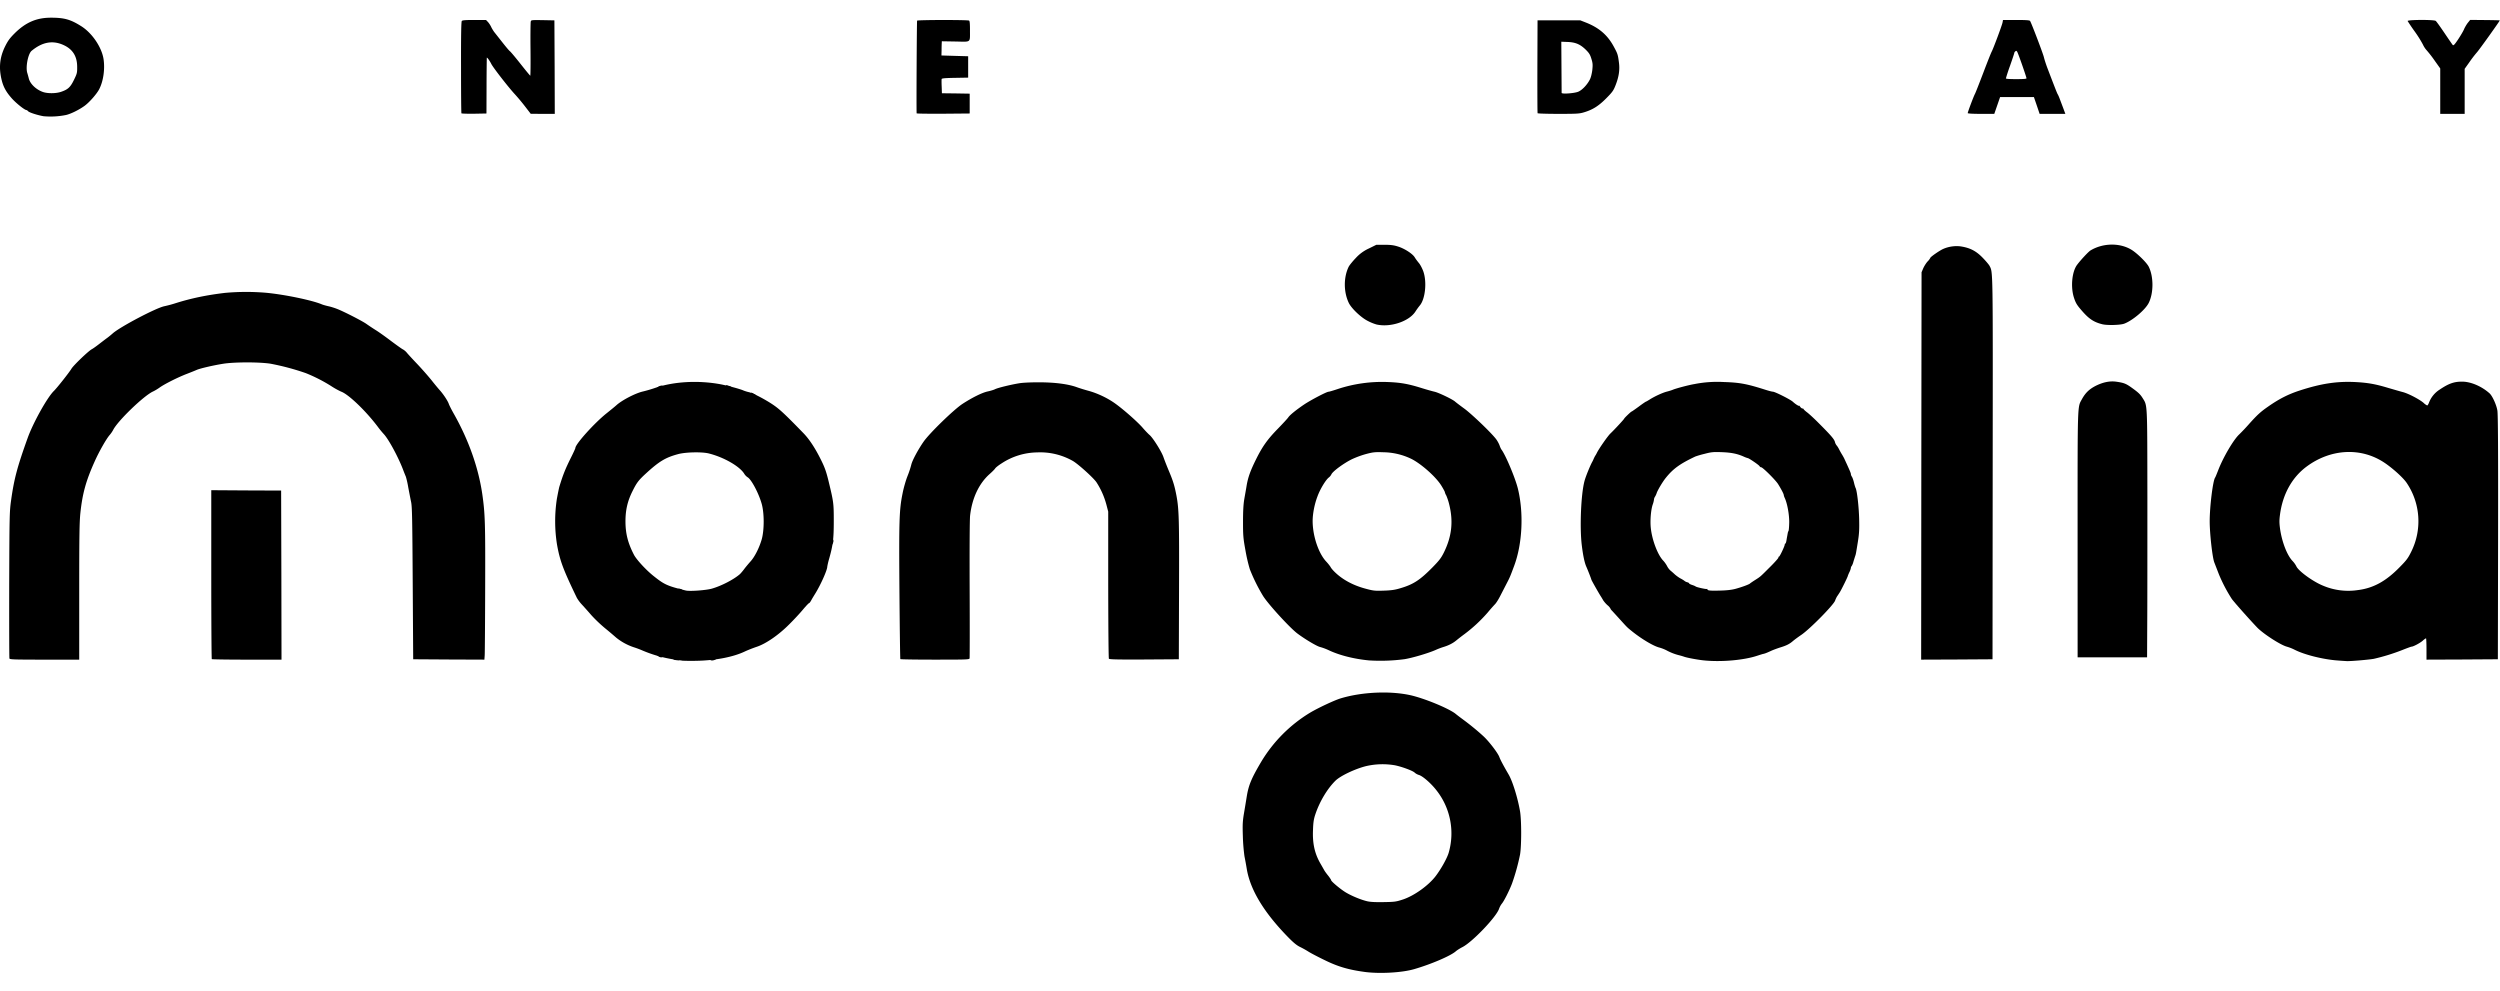 <svg xmlns="http://www.w3.org/2000/svg" width="106" height="42" fill="none"><path fill="#000" d="M99.077 28.002c-.615-.052-1.373-.243-1.787-.454a2 2 0 0 0-.33-.13c-.266-.07-1.007-.55-1.262-.818-.334-.35-1-1.1-1.075-1.214a6.5 6.5 0 0 1-.544-1.042l-.194-.501c-.08-.21-.194-1.217-.194-1.738 0-.628.136-1.729.23-1.855.013-.016.068-.152.126-.301.213-.557.654-1.308.9-1.534a8 8 0 0 0 .378-.398c.373-.418.515-.55.842-.777.472-.33.854-.524 1.343-.683.896-.291 1.55-.391 2.31-.36.558.027.881.082 1.428.247.233.068.512.149.622.178.236.058.718.31.893.463a.6.6 0 0 0 .149.107c.016 0 .048-.049.071-.104a1.14 1.14 0 0 1 .46-.57c.385-.259.615-.34.961-.336.369.003.832.204 1.158.501.117.11.289.486.327.725.026.159.036 1.667.03 5.383l-.01 5.162-1.512.01-1.514.006v-.453c0-.25-.01-.453-.02-.453a.6.6 0 0 0-.136.1c-.113.1-.404.256-.482.256-.019 0-.194.065-.388.142a8.4 8.4 0 0 1-1.208.373c-.207.038-.951.103-1.145.097a16 16 0 0 1-.428-.03m.893-2.981c.657-.081 1.188-.37 1.773-.968.295-.298.356-.379.496-.663a2.9 2.9 0 0 0-.201-2.923c-.146-.214-.589-.615-.939-.848-.987-.66-2.272-.596-3.298.165-.621.46-1.02 1.181-1.13 2.052-.032.243-.028.35.01.625.085.547.298 1.094.528 1.33a1 1 0 0 1 .155.217c.084.2.706.653 1.133.825a2.73 2.73 0 0 0 1.473.188M.4 27.92c-.01-.029-.012-1.436-.01-3.132.01-2.968.014-3.1.082-3.586.126-.9.259-1.402.702-2.635.23-.64.825-1.709 1.107-1.987.133-.126.66-.796.748-.945.087-.146.721-.754.864-.829.055-.029.19-.126.307-.217.117-.09.269-.207.34-.258s.181-.143.243-.198c.32-.281 1.835-1.078 2.184-1.149a5 5 0 0 0 .492-.133c.648-.203 1.298-.34 2.082-.433a10 10 0 0 1 1.747-.004c.787.075 1.932.314 2.347.486.058.026.187.061.288.084.1.02.272.075.385.12.314.126 1.074.518 1.233.634.078.055.256.175.395.262.142.088.43.295.647.46.217.162.437.32.492.35.052.025.13.09.169.139.038.048.242.271.456.495.21.223.485.537.611.696.127.162.279.343.334.404.152.168.34.453.382.576.02.059.113.246.213.421.628 1.11 1.043 2.279 1.208 3.405.12.838.132 1.236.123 3.965-.004 1.479-.013 2.77-.02 2.874l-.013.184-1.508-.006-1.511-.01-.02-3.22c-.016-2.716-.026-3.256-.068-3.447-.026-.123-.08-.402-.12-.615a4 4 0 0 0-.1-.453 10 10 0 0 1-.11-.275c-.197-.531-.618-1.314-.828-1.538a4 4 0 0 1-.24-.291c-.508-.68-1.259-1.402-1.576-1.512a3.4 3.4 0 0 1-.43-.242 6.7 6.7 0 0 0-1.062-.54 10.5 10.5 0 0 0-1.495-.399c-.47-.074-1.538-.074-2.01.003-.428.068-.984.198-1.127.263-.058.026-.242.1-.41.165-.363.139-.923.417-1.15.576-.087.064-.22.142-.291.174-.398.188-1.486 1.24-1.683 1.625a1.2 1.2 0 0 1-.149.217c-.142.162-.447.7-.631 1.11-.375.832-.524 1.37-.612 2.208-.039.391-.048.993-.048 3.343v2.864h-1.47c-1.285 0-1.472-.006-1.488-.048"/><path fill="#000" d="M8.98 27.947c-.012-.01-.022-1.628-.022-3.59v-3.573l1.482.01 1.48.006.01 3.586.006 3.583H10.47c-.81 0-1.48-.01-1.49-.022M38.175 27.947c-.01-.017-.026-1.292-.039-2.842-.022-3.049-.01-3.483.133-4.185.042-.22.136-.55.207-.728a4 4 0 0 0 .162-.486c.036-.171.285-.637.521-.977.25-.36 1.279-1.36 1.647-1.602.418-.272.836-.48 1.078-.531.11-.023.246-.065.298-.09.116-.062.676-.198 1.036-.256.152-.026.511-.042.874-.04.663.004 1.194.075 1.56.205.103.039.333.11.51.158.373.104.778.295 1.092.515.343.24.938.76 1.18 1.032.12.14.26.285.312.327.145.127.505.7.585.936.042.123.15.398.24.611.172.408.233.615.31 1.02.108.573.12 1.016.11 3.994l-.009 2.945-1.47.01c-1.155.006-1.475-.004-1.495-.033-.016-.022-.026-1.437-.029-3.14v-3.096l-.08-.308a3.3 3.3 0 0 0-.418-.938c-.13-.192-.787-.784-1.007-.907a2.8 2.8 0 0 0-1.505-.359 2.8 2.8 0 0 0-1.511.466c-.13.081-.25.178-.272.214-.02.035-.13.145-.24.242-.446.399-.737 1.013-.822 1.748-.02.168-.026 1.385-.02 3.14.007 1.576.004 2.89-.002 2.922-.017.052-.114.055-1.47.055-.8 0-1.46-.01-1.466-.023M81.464 19.758l.01-8.214.07-.165c.04-.091.123-.224.185-.292a.6.6 0 0 0 .116-.152c0-.039.389-.31.544-.379.246-.11.547-.148.8-.1.365.065.611.198.88.476.13.133.259.288.285.336.149.289.145-.012.136 8.597l-.007 8.088-1.514.01-1.512.006zM88.09 22.668c0-5.69-.009-5.386.185-5.745.152-.275.318-.43.602-.573.314-.152.6-.207.88-.162.285.042.376.078.57.21.32.227.411.308.512.467.217.353.204.113.21 4.259 0 2.065 0 4.428-.006 5.253l-.007 1.495h-2.945zM58.363 13.758a2 2 0 0 1-.372-.152c-.285-.143-.696-.534-.806-.77-.217-.46-.22-1.072-.003-1.522.036-.07.175-.242.307-.378a1.7 1.7 0 0 1 .554-.402l.314-.155h.343c.265 0 .395.016.576.074.275.085.615.305.706.454.035.061.113.165.171.236.062.068.146.23.194.359.162.456.084 1.185-.152 1.456a3 3 0 0 0-.178.246c-.265.421-1.061.69-1.654.554M89.136 13.748c-.353-.088-.557-.223-.842-.547-.23-.262-.278-.34-.352-.56-.156-.456-.094-1.126.132-1.42.159-.211.476-.548.56-.6.521-.317 1.227-.333 1.722-.042.24.14.654.544.748.725.213.421.213 1.123 0 1.544-.15.295-.693.75-1.04.877-.168.062-.728.075-.928.023M1.848 4.928c-.25-.042-.612-.158-.657-.213-.023-.026-.055-.049-.071-.049-.075 0-.45-.3-.631-.508-.22-.25-.34-.46-.412-.741-.135-.528-.093-.968.133-1.437.126-.253.198-.353.411-.567.47-.466.93-.663 1.538-.663.57 0 .831.074 1.288.362.463.292.87.897.945 1.402.061.427-.01.92-.181 1.259-.1.2-.415.56-.622.712-.23.168-.58.343-.796.392a3.3 3.3 0 0 1-.945.051m.754-1.039c.282-.097.385-.194.537-.508.126-.259.136-.294.133-.543 0-.447-.185-.745-.566-.923-.466-.217-.907-.139-1.366.24-.152.126-.262.699-.181.945.016.051.045.155.064.233.062.236.327.482.625.576.207.061.547.055.754-.02M19.565 4.805c-.01-.016-.017-.89-.017-1.948-.003-1.343.007-1.939.033-1.968.026-.032.162-.042.53-.042h.496l.084.088c.045.051.11.148.142.223.036.071.1.175.143.226l.33.418c.14.178.278.343.31.366.033.022.237.265.454.54s.404.502.414.502.016-.499.01-1.107c-.007-.612 0-1.143.01-1.185.016-.07.022-.07.51-.064l.493.01.01 1.983.006 1.981h-.508l-.512-.003-.242-.314a9 9 0 0 0-.424-.508c-.253-.269-.93-1.136-1.007-1.295-.078-.152-.184-.294-.19-.256a78 78 0 0 0-.01 1.195l-.004 1.165-.524.01c-.288.003-.53-.004-.537-.017M38.865 4.806c-.013-.269.007-3.91.02-3.93.019-.035 2.149-.038 2.204-.003.029.016.038.14.038.395-.003.56.068.505-.611.492l-.583-.01-.003.075a6 6 0 0 0-.007.3l-.006.227.566.017.567.016v.906l-.557.01c-.401.006-.557.02-.566.048-.007.02-.007.165 0 .32l.01.285.588.007.59.01v.841l-1.124.01c-.621.003-1.126-.003-1.126-.016M65.195 4.802c-.01-.013-.012-.906-.01-1.984l.007-1.955h1.813l.23.09c.57.224.932.538 1.2 1.043.15.278.165.32.207.647.043.318 0 .609-.142.971-.09.23-.136.292-.395.554-.32.323-.57.482-.935.592-.2.062-.301.068-1.088.068-.479 0-.877-.013-.886-.026m1.729-.916c.162-.071.372-.291.485-.514.046-.088.084-.25.104-.402.022-.223.02-.291-.039-.476-.055-.18-.094-.245-.25-.398-.232-.223-.433-.307-.776-.317l-.25-.01.007 1.069.007 1.1c0 .058.55.02.712-.052M83.432 4.796c0-.049.252-.716.304-.81.026-.045.184-.45.356-.9.171-.452.333-.86.36-.905.067-.127.433-1.104.456-1.227l.019-.107h.563c.411 0 .567.01.586.042.058.09.537 1.35.583 1.528.025.107.09.304.139.437.352.922.43 1.12.453 1.149.013.02.055.113.09.21l.15.398.08.217H86.48l-.12-.356-.122-.356h-1.434l-.123.356-.123.356h-.563c-.35 0-.563-.013-.563-.032m2.492-1.476c0-.049-.34-1.023-.389-1.113-.029-.056-.045-.062-.084-.03-.026.02-.045.052-.045.068 0 .02-.081.26-.178.538a8 8 0 0 0-.178.54c0 .023.149.032.437.032.307 0 .437-.01.437-.035M103.466 3.867v-.965l-.23-.323a5 5 0 0 0-.337-.437 1 1 0 0 1-.171-.26 5 5 0 0 0-.346-.55 8 8 0 0 1-.298-.44c-.023-.058 1.116-.064 1.191-.006.029.022.194.252.369.511.175.26.333.489.353.512.032.032.077-.017.22-.227.1-.149.213-.34.252-.427.036-.088.11-.214.165-.285l.101-.126.627.006c.347.003.628.01.628.016 0 .03-.874 1.253-.971 1.357a5 5 0 0 0-.317.414l-.2.281v1.91h-1.036zM57.863 41.21c-.693-.094-1.14-.226-1.706-.505-.269-.13-.57-.288-.663-.346a4 4 0 0 0-.363-.204c-.14-.065-.282-.181-.498-.401-1.03-1.049-1.616-2.01-1.768-2.9a16 16 0 0 0-.1-.55 8 8 0 0 1-.068-.842c-.016-.502-.01-.637.049-.987.038-.223.09-.537.116-.702.078-.48.194-.764.609-1.466a6.1 6.1 0 0 1 2.08-2.091c.344-.204 1.01-.515 1.273-.599.903-.278 2.107-.333 2.98-.14.593.134 1.612.554 1.907.784.058.049.207.162.327.25.272.2.592.459.848.695.24.217.621.715.686.89.039.11.165.35.395.745.168.288.382.983.482 1.553.065.382.065 1.447.003 1.829a9 9 0 0 1-.343 1.24c-.107.284-.336.74-.427.847a.8.8 0 0 0-.12.217c-.113.35-1.14 1.421-1.557 1.631-.097.049-.226.13-.285.182-.226.194-1.042.543-1.754.75-.52.153-1.472.204-2.103.12m1.628-3.074c.466-.156 1.068-.583 1.375-.981.227-.295.486-.757.557-.994a2.95 2.95 0 0 0-.534-2.673c-.227-.288-.576-.59-.732-.631a.5.5 0 0 1-.171-.094c-.071-.078-.528-.25-.838-.314a3.1 3.1 0 0 0-1.234.036c-.46.116-1.08.41-1.288.614-.346.34-.67.88-.854 1.425-.068.203-.09.34-.1.653-.026.583.067 1.004.31 1.43.068.117.143.25.169.296.025.045.1.148.168.23.064.083.12.167.12.184 0 .055.423.407.637.53.253.15.644.308.893.366.14.033.356.042.703.036.466-.007.524-.016.819-.113M58.054 28.002c-.625-.058-1.246-.214-1.69-.421a2.4 2.4 0 0 0-.384-.146c-.13-.025-.625-.317-.965-.57-.307-.226-1.22-1.22-1.456-1.588a7.4 7.4 0 0 1-.567-1.143 7 7 0 0 1-.184-.793c-.094-.514-.104-.628-.104-1.213 0-.457.016-.738.052-.955.029-.169.078-.437.103-.596.059-.343.159-.621.395-1.097.269-.544.486-.851.923-1.298.217-.223.42-.443.446-.485.068-.104.347-.327.683-.554.295-.194.945-.534 1.026-.534.03 0 .2-.052.385-.113a6 6 0 0 1 2.117-.298c.55.02.87.078 1.424.25.223.07.48.142.566.161.175.039.77.324.874.421.036.032.217.171.405.307.32.24 1.14 1.023 1.337 1.289.048.064.11.178.139.252a1 1 0 0 0 .074.172c.172.213.593 1.21.706 1.67.252 1.035.19 2.33-.155 3.262-.169.456-.188.502-.318.75l-.262.509c-.08.162-.19.337-.246.388a8 8 0 0 0-.304.347 6.3 6.3 0 0 1-.971.903 9 9 0 0 0-.356.275q-.212.176-.534.275a3 3 0 0 0-.35.133c-.31.136-.987.336-1.317.388a7.8 7.8 0 0 1-1.492.052m1.314-3.059c.554-.162.832-.343 1.36-.877.294-.298.378-.41.488-.631.337-.676.411-1.317.233-2.036a2.4 2.4 0 0 0-.126-.388.5.5 0 0 1-.062-.146c0-.02-.068-.145-.152-.281-.236-.379-.88-.945-1.3-1.143a2.8 2.8 0 0 0-1.137-.265c-.359-.013-.44-.007-.728.068a4 4 0 0 0-.615.223c-.34.165-.806.505-.874.638a.4.4 0 0 1-.107.136c-.129.093-.375.495-.488.809-.127.33-.204.74-.204 1.045.003.638.252 1.376.582 1.722.078.084.159.188.185.236.023.046.116.152.204.233.33.311.776.544 1.285.677.323.087.391.093.76.08.311-.01.473-.032.696-.1M72.215 27.998c-.268-.03-.712-.113-.825-.159a3 3 0 0 0-.226-.064 2.3 2.3 0 0 1-.518-.208 1.7 1.7 0 0 0-.308-.116c-.236-.065-.699-.337-1.094-.647-.259-.208-.223-.172-.54-.521-.152-.169-.308-.337-.346-.38-.043-.038-.075-.087-.075-.1a.5.5 0 0 0-.126-.142 1.2 1.2 0 0 1-.181-.207 3 3 0 0 0-.107-.178c-.084-.13-.395-.68-.395-.7 0-.022-.152-.41-.21-.54-.078-.171-.143-.475-.198-.932-.09-.757-.032-2.159.117-2.709.048-.187.24-.654.326-.809a1 1 0 0 0 .062-.13c.02-.045.049-.103.065-.129.02-.026.052-.084.074-.13.088-.177.453-.702.567-.812.187-.178.589-.615.589-.634 0-.023.29-.301.314-.301.01 0 .145-.094.304-.21.155-.117.294-.21.304-.21s.078-.04.155-.088c.207-.133.538-.285.719-.334.09-.022.207-.058.259-.08.145-.062.686-.204.922-.243a5 5 0 0 1 1.246-.087c.68.022.965.074 1.77.33.14.045.279.08.311.08.088 0 .751.334.848.428.104.097.26.197.26.165 0-.013.022.01.051.048.026.04.071.072.097.072s.046.012.046.025.067.078.155.143c.084.065.269.236.41.375.577.576.72.738.761.864a.4.4 0 0 0 .078.162c.02.02.062.084.094.146.03.061.09.171.136.243.042.07.087.152.097.178.013.026.055.123.097.21.149.33.178.398.178.443 0 .023.02.072.045.107.023.036.062.146.085.243.022.097.055.2.067.226.062.107.14.794.153 1.318.01.45 0 .63-.055.97-.081.509-.088.532-.11.593-.01.026-.042.133-.075.236a.7.7 0 0 1-.08.204c-.017.01-.03.042-.03.071a.7.7 0 0 1-.065.185c-.035.071-.061.14-.064.152 0 .036-.266.573-.337.69-.035.054-.084.132-.117.177a1 1 0 0 0-.087.185c-.068.188-1.061 1.197-1.43 1.45-.133.09-.292.207-.356.262-.15.13-.279.194-.547.275-.12.039-.288.1-.38.142-.203.094-.277.12-.349.133-.029.007-.139.042-.242.075-.567.19-1.547.275-2.289.194m1.376-3.033c.262-.071.589-.19.615-.23.01-.01.097-.07.194-.132.252-.159.23-.143.634-.547.204-.2.37-.389.37-.411 0-.026.012-.046.029-.046.029 0 .24-.443.24-.508 0-.022.012-.042.025-.042s.03-.048.042-.103c.01-.059.026-.159.039-.22.01-.062.023-.127.026-.146a.3.3 0 0 1 .029-.071c.013-.023.026-.191.029-.372 0-.337-.08-.78-.188-1.02a.5.5 0 0 1-.045-.133c0-.042-.11-.252-.24-.46-.106-.17-.65-.711-.715-.711-.026 0-.058-.023-.071-.049-.03-.052-.453-.34-.498-.34a1 1 0 0 1-.165-.061c-.282-.126-.528-.175-.933-.191-.362-.013-.44-.007-.737.071a4 4 0 0 0-.389.113c-.65.308-.939.515-1.253.906-.132.162-.352.531-.388.651a.7.7 0 0 1-.068.146.26.26 0 0 0-.045.13 1 1 0 0 1-.049.193c-.08.22-.12.696-.084 1.013.055.515.298 1.146.531 1.382.052.055.123.156.159.227a.7.7 0 0 0 .135.181c.036.03.127.107.195.172.07.061.18.139.242.171.065.033.136.078.159.097a.3.3 0 0 0 .123.062c.042.01.078.032.078.045 0 .016.055.046.123.068.064.02.136.049.152.065.045.036.446.123.476.107q.025-.014.026.016c0 .052.122.065.55.052.278-.007.479-.03.647-.075M28.598 27.978c-.033-.006-.058-.035-.058-.061 0-.033.042-.045.145-.045.123 0 .146.01.146.064 0 .049-.02.065-.087.062a1 1 0 0 1-.146-.02M30.093 27.936c0-.055.022-.064.145-.064.152 0 .188.038.085.097-.11.058-.23.042-.23-.033M27.918 27.826c-.088-.064-.072-.084.07-.084.108 0 .13.01.13.065 0 .078-.113.087-.2.02M28.732 25.023c0-.07.065-.084.166-.032.097.052.074.097-.052.097-.09 0-.114-.013-.114-.065M35.208 22.984c0-.106.01-.129.064-.129.072 0 .088.09.033.197-.055.1-.097.072-.097-.068M31.84 16.719c0-.046.01-.078.027-.072.236.114.259.156.087.156-.1 0-.113-.01-.113-.085M27.86 16.46c0-.042.113-.107.187-.11q.072-.002.071.064c0 .055-.022.065-.13.065-.07 0-.129-.01-.129-.02M30.773 16.401c0-.071.01-.078.097-.052.204.059.223.13.032.13-.116 0-.13-.01-.13-.078"/><path fill="#000" d="M28.943 28.014c-.052-.01-.242-.035-.42-.061a5.6 5.6 0 0 1-1.33-.392 4 4 0 0 0-.337-.123 2.4 2.4 0 0 1-.732-.404 16 16 0 0 0-.476-.402 6 6 0 0 1-.576-.55 20 20 0 0 0-.398-.447 1.6 1.6 0 0 1-.217-.29c-.589-1.221-.718-1.574-.841-2.263a6.3 6.3 0 0 1-.003-1.942c.042-.223.087-.447.103-.502.159-.52.256-.757.482-1.213.11-.217.198-.412.198-.43 0-.163.806-1.06 1.327-1.474.168-.135.36-.29.42-.346.24-.213.803-.505 1.117-.576a6 6 0 0 0 .518-.152c.8-.275 1.851-.33 2.8-.149.304.062.79.191.938.256.062.026.165.058.227.071.171.036.657.285 1.013.521.298.2.518.405 1.307 1.217.253.259.505.644.751 1.143.152.304.217.488.308.857.223.92.23.961.23 1.732 0 .757-.033 1.016-.198 1.602a3 3 0 0 0-.078.33c0 .145-.281.773-.51 1.142-.056.091-.134.217-.17.285-.035.065-.077.12-.093.12s-.13.12-.252.265c-.12.146-.386.434-.59.635-.45.453-.996.828-1.388.954-.136.046-.36.133-.492.195-.489.233-1.22.375-2.007.394a9 9 0 0 1-.63-.003m1.246-3.058c.395-.113.916-.382 1.178-.609.033-.029.114-.123.182-.213.064-.088.187-.233.268-.324.182-.197.379-.589.483-.955.106-.398.106-1.094-.004-1.489-.126-.453-.443-1.048-.602-1.132a.5.5 0 0 1-.145-.156c-.198-.314-.871-.695-1.49-.85-.29-.075-.996-.06-1.313.028-.528.143-.793.301-1.353.813-.32.294-.395.391-.58.764-.21.42-.297.809-.294 1.294.003.511.11.916.363 1.402.113.21.524.657.848.909.443.353.572.408 1.343.599.162.042.88-.01 1.116-.081"/></svg>